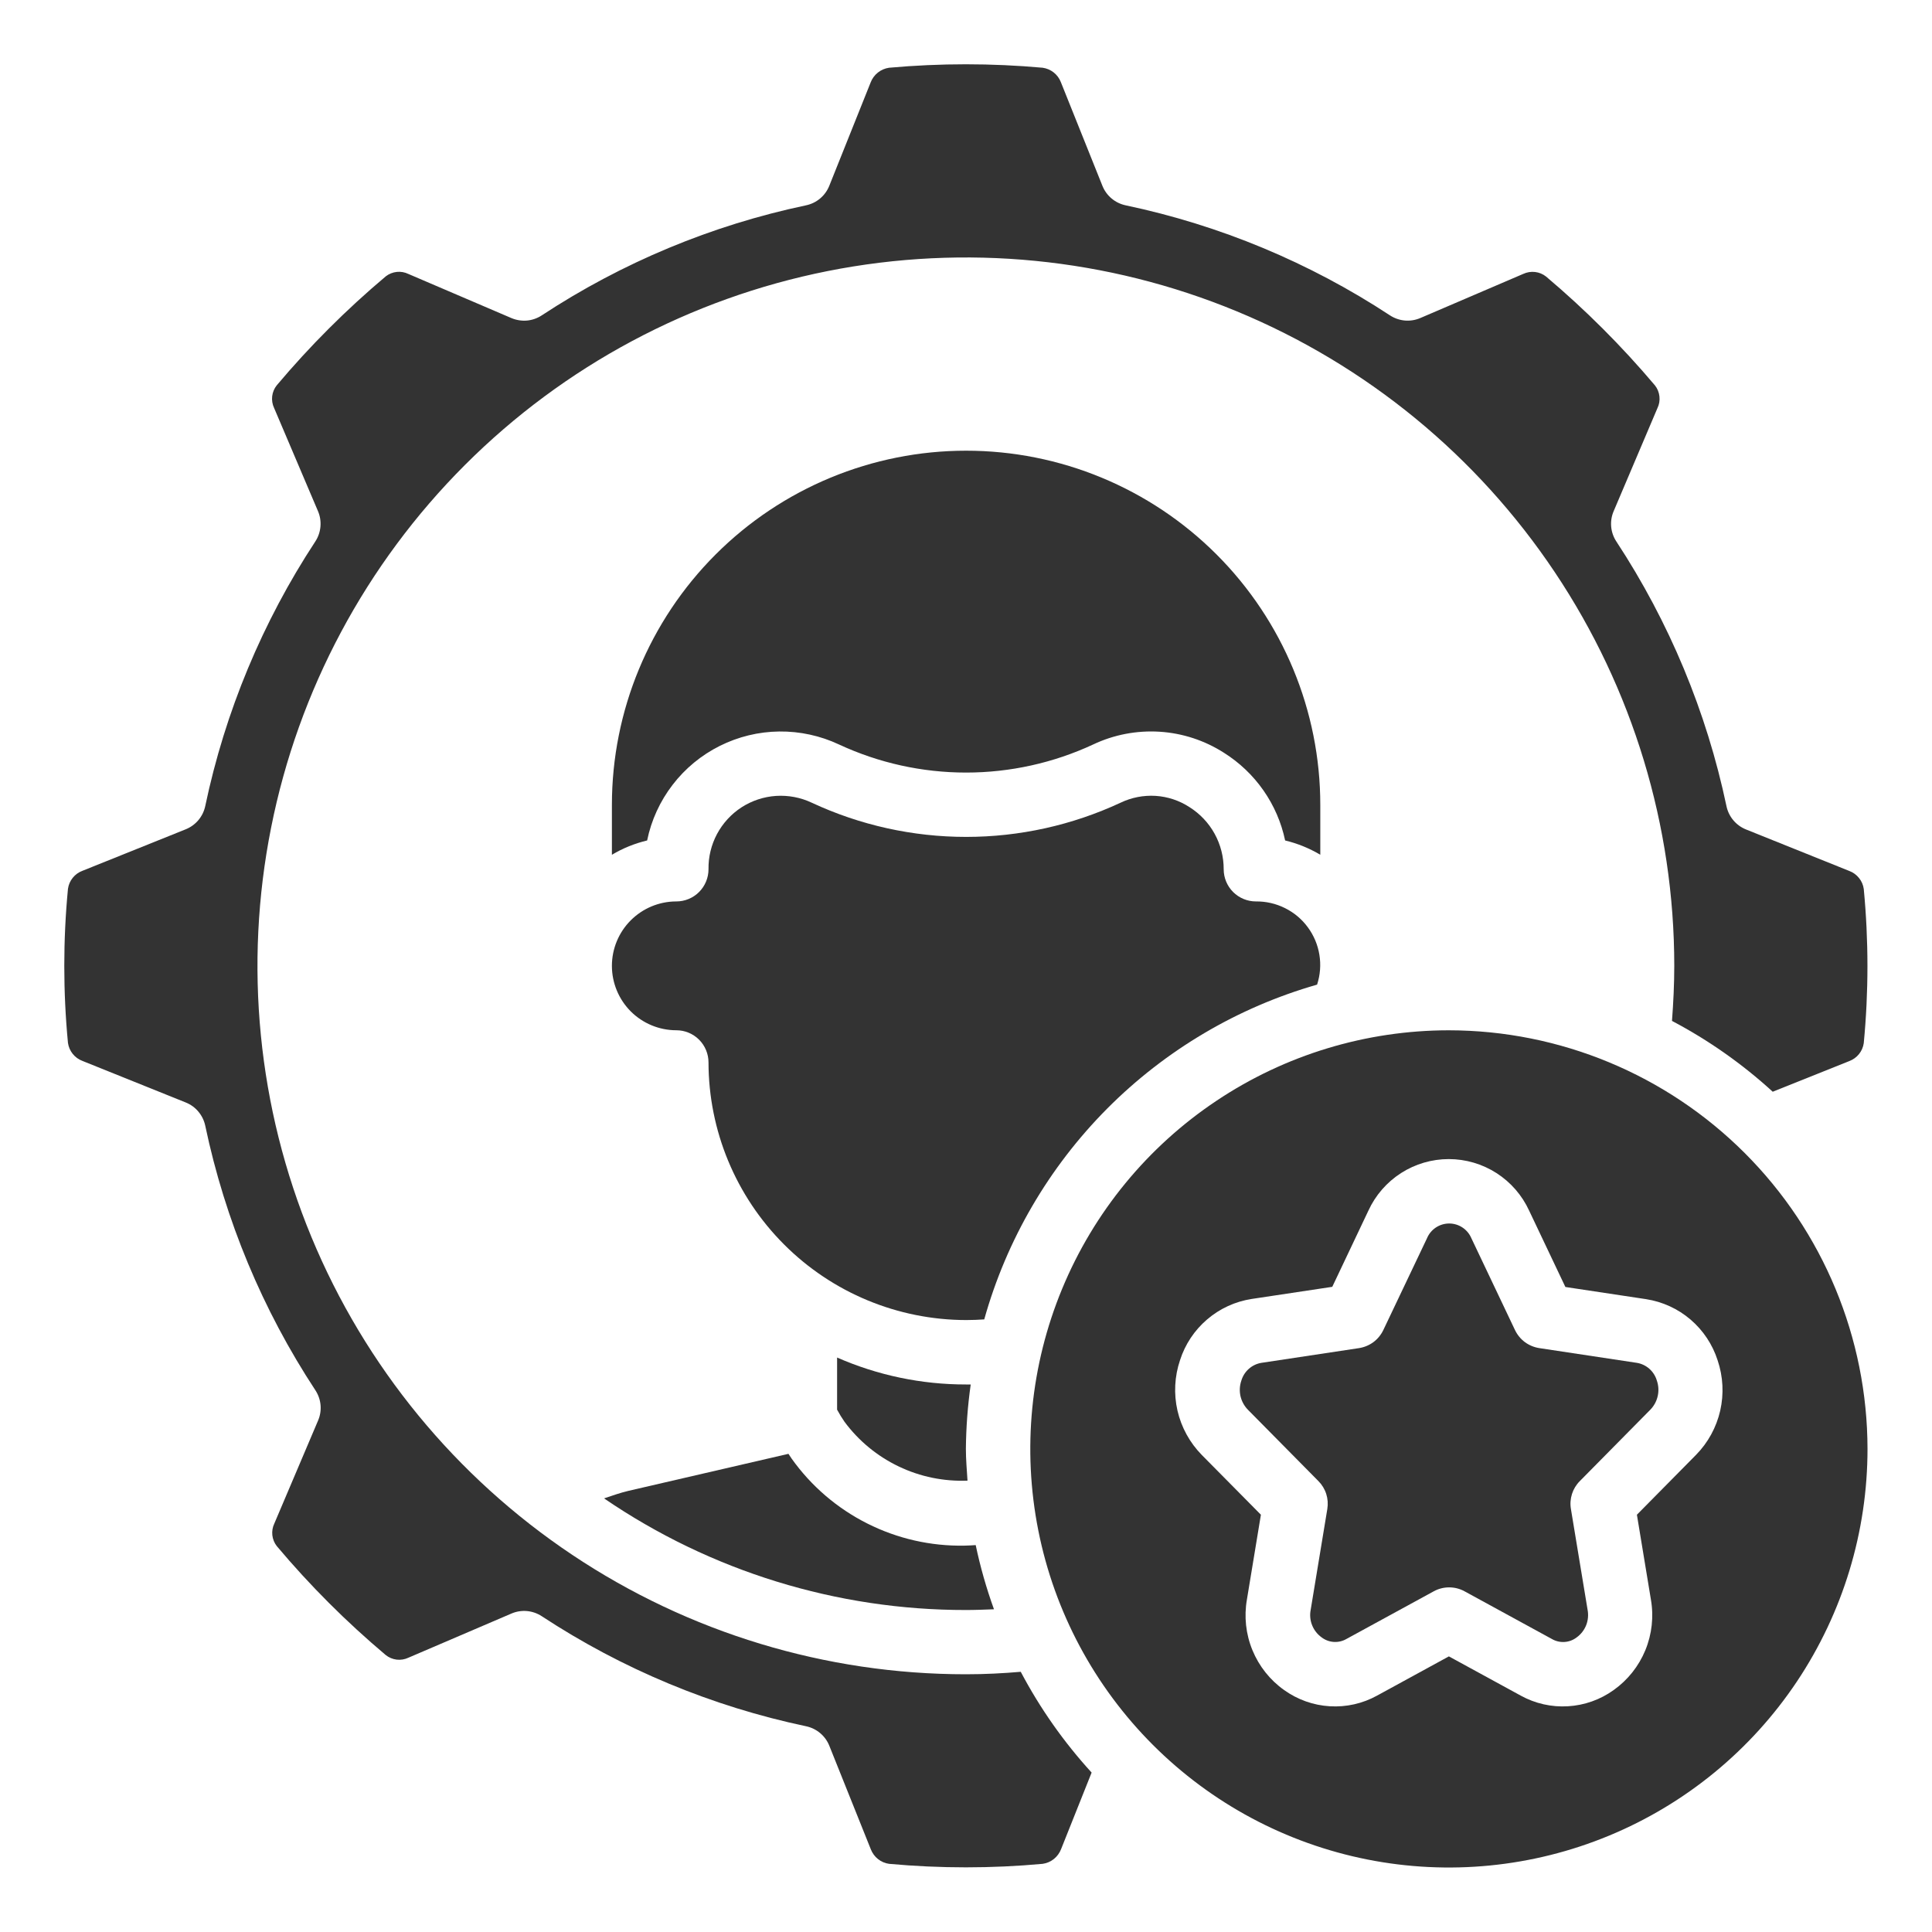 <svg width="50" height="50" viewBox="0 0 50 50" fill="none" xmlns="http://www.w3.org/2000/svg">
<path d="M34.169 20.831C34.169 18.4 33.203 16.068 31.484 14.349C29.765 12.63 27.434 11.664 25.003 11.664C22.572 11.664 20.24 12.63 18.521 14.349C16.802 16.068 15.836 18.4 15.836 20.831V22.121C16.119 21.952 16.427 21.828 16.748 21.751C16.855 21.227 17.081 20.735 17.407 20.311C17.732 19.887 18.15 19.543 18.628 19.304C19.106 19.065 19.632 18.937 20.166 18.931C20.701 18.925 21.23 19.04 21.713 19.267C22.744 19.746 23.866 19.994 25.002 19.994C26.138 19.994 27.261 19.746 28.291 19.267C28.827 19.013 29.419 18.9 30.011 18.937C30.603 18.974 31.176 19.162 31.676 19.482C32.078 19.735 32.426 20.066 32.698 20.456C32.97 20.845 33.161 21.286 33.259 21.751C33.579 21.828 33.886 21.953 34.169 22.121V20.831Z" fill="#333333"/>
<path d="M24.997 35.83C23.85 35.831 22.715 35.594 21.664 35.133V36.482C21.722 36.59 21.786 36.695 21.856 36.796C22.222 37.29 22.704 37.687 23.259 37.952C23.813 38.218 24.425 38.343 25.039 38.319C25.022 38.046 24.997 37.775 24.997 37.497C25.002 36.939 25.044 36.383 25.122 35.83C25.081 35.83 25.041 35.83 24.997 35.83Z" fill="#333333"/>
<path d="M25.724 41.648C25.528 41.106 25.37 40.551 25.251 39.987C25.154 39.992 25.057 40.001 24.961 40.001C24.089 40.017 23.226 39.821 22.447 39.429C21.667 39.037 20.995 38.461 20.489 37.751C20.457 37.706 20.435 37.667 20.405 37.625L16.265 38.583C16.047 38.634 15.841 38.709 15.633 38.778C18.393 40.664 21.659 41.671 25.001 41.667C25.243 41.667 25.484 41.657 25.724 41.648Z" fill="#333333"/>
<path d="M34.086 25.482C34.167 25.234 34.188 24.97 34.146 24.712C34.105 24.454 34.002 24.209 33.847 23.999C33.693 23.788 33.49 23.618 33.256 23.502C33.022 23.385 32.764 23.326 32.503 23.329C32.282 23.329 32.07 23.242 31.913 23.085C31.757 22.929 31.669 22.717 31.669 22.496C31.67 22.175 31.589 21.859 31.434 21.577C31.279 21.296 31.055 21.059 30.783 20.888C30.521 20.717 30.219 20.617 29.907 20.597C29.594 20.578 29.282 20.639 29 20.774C27.748 21.357 26.384 21.659 25.004 21.659C23.623 21.659 22.259 21.357 21.008 20.774C20.72 20.638 20.403 20.578 20.085 20.598C19.767 20.619 19.461 20.72 19.193 20.892C18.926 21.065 18.707 21.303 18.557 21.583C18.407 21.864 18.331 22.178 18.336 22.496C18.336 22.717 18.248 22.929 18.092 23.085C17.936 23.242 17.724 23.329 17.503 23.329C17.061 23.329 16.637 23.505 16.324 23.818C16.012 24.13 15.836 24.554 15.836 24.996C15.836 25.438 16.012 25.862 16.324 26.175C16.637 26.487 17.061 26.663 17.503 26.663C17.724 26.663 17.936 26.751 18.092 26.907C18.248 27.063 18.336 27.275 18.336 27.496C18.339 29.263 19.042 30.957 20.292 32.207C21.541 33.457 23.235 34.16 25.003 34.163C25.169 34.163 25.321 34.156 25.472 34.146C26.049 32.087 27.144 30.21 28.651 28.693C30.159 27.177 32.03 26.071 34.086 25.482Z" fill="#333333"/>
<path d="M1.759 23.002C1.632 24.328 1.632 25.664 1.759 26.991C1.774 27.094 1.816 27.192 1.881 27.273C1.946 27.355 2.032 27.418 2.13 27.455L4.807 28.532C4.935 28.583 5.047 28.664 5.135 28.77C5.223 28.875 5.284 29 5.312 29.134C5.826 31.575 6.793 33.897 8.163 35.981C8.238 36.096 8.284 36.227 8.296 36.364C8.308 36.5 8.286 36.637 8.232 36.763L7.099 39.43C7.054 39.523 7.037 39.628 7.048 39.731C7.06 39.834 7.099 39.931 7.163 40.013C8.02 41.032 8.963 41.974 9.981 42.831C10.063 42.897 10.161 42.938 10.265 42.951C10.37 42.963 10.475 42.946 10.57 42.901L13.237 41.758C13.363 41.704 13.5 41.682 13.637 41.694C13.773 41.706 13.905 41.752 14.02 41.827C16.102 43.195 18.422 44.161 20.86 44.675C20.994 44.703 21.12 44.764 21.225 44.852C21.33 44.94 21.412 45.053 21.463 45.181L22.538 47.863C22.577 47.962 22.641 48.048 22.724 48.114C22.806 48.179 22.905 48.222 23.01 48.236C24.332 48.357 25.662 48.357 26.983 48.236C27.09 48.221 27.19 48.178 27.274 48.111C27.358 48.044 27.422 47.955 27.461 47.855L28.251 45.874C27.531 45.086 26.915 44.21 26.417 43.266C25.968 43.305 25.49 43.33 24.997 43.33C21.371 43.33 17.826 42.255 14.811 40.24C11.796 38.226 9.446 35.362 8.059 32.012C6.671 28.662 6.308 24.976 7.016 21.42C7.723 17.863 9.469 14.597 12.033 12.033C14.597 9.469 17.864 7.723 21.42 7.015C24.976 6.308 28.662 6.671 32.012 8.059C35.362 9.446 38.226 11.796 40.24 14.811C42.255 17.826 43.33 21.37 43.33 24.997C43.33 25.476 43.306 25.951 43.271 26.421C44.214 26.918 45.091 27.534 45.878 28.254L47.862 27.46C47.959 27.423 48.046 27.361 48.111 27.279C48.177 27.198 48.219 27.1 48.234 26.997C48.361 25.669 48.361 24.334 48.234 23.006C48.22 22.903 48.178 22.805 48.112 22.724C48.047 22.642 47.962 22.579 47.864 22.542L45.186 21.466C45.059 21.415 44.946 21.333 44.858 21.228C44.77 21.123 44.709 20.998 44.681 20.864C44.167 18.422 43.2 16.098 41.83 14.012C41.755 13.898 41.709 13.766 41.697 13.63C41.685 13.493 41.707 13.356 41.761 13.23L42.894 10.563C42.94 10.469 42.958 10.364 42.946 10.259C42.935 10.155 42.895 10.056 42.83 9.974C41.971 8.957 41.029 8.015 40.012 7.157C39.93 7.092 39.832 7.051 39.727 7.039C39.623 7.027 39.518 7.044 39.423 7.088L36.757 8.231C36.63 8.285 36.493 8.307 36.356 8.295C36.22 8.283 36.088 8.237 35.973 8.162C33.891 6.794 31.571 5.828 29.133 5.314C28.999 5.286 28.873 5.225 28.768 5.137C28.663 5.049 28.581 4.936 28.53 4.808L27.455 2.126C27.417 2.027 27.353 1.941 27.27 1.875C27.187 1.81 27.089 1.768 26.984 1.753C25.662 1.634 24.332 1.634 23.01 1.753C22.904 1.768 22.803 1.811 22.719 1.878C22.635 1.945 22.57 2.034 22.532 2.134L21.462 4.808C21.411 4.936 21.329 5.049 21.224 5.137C21.119 5.225 20.994 5.286 20.859 5.314C18.421 5.828 16.101 6.794 14.019 8.163C13.904 8.238 13.773 8.284 13.636 8.296C13.499 8.307 13.362 8.285 13.236 8.232L10.569 7.09C10.476 7.045 10.372 7.026 10.269 7.037C10.166 7.048 10.068 7.087 9.986 7.15C8.966 8.008 8.022 8.951 7.163 9.971C7.098 10.052 7.056 10.151 7.044 10.255C7.032 10.359 7.049 10.464 7.094 10.559L8.23 13.23C8.284 13.356 8.305 13.493 8.293 13.63C8.281 13.766 8.236 13.898 8.161 14.012C6.792 16.097 5.825 18.419 5.312 20.86C5.284 20.994 5.223 21.119 5.135 21.224C5.047 21.329 4.935 21.41 4.807 21.462L2.132 22.537C2.034 22.573 1.948 22.636 1.882 22.718C1.816 22.799 1.774 22.898 1.759 23.002Z" fill="#333333"/>
<path d="M37.497 26.664C35.355 26.664 33.26 27.299 31.479 28.49C29.697 29.68 28.309 31.372 27.489 33.352C26.669 35.331 26.454 37.509 26.872 39.611C27.29 41.712 28.322 43.643 29.837 45.158C31.352 46.673 33.282 47.705 35.384 48.123C37.485 48.541 39.664 48.326 41.643 47.506C43.623 46.686 45.315 45.298 46.505 43.516C47.695 41.734 48.331 39.64 48.331 37.497C48.327 34.625 47.185 31.872 45.154 29.841C43.123 27.81 40.37 26.667 37.497 26.664ZM43.892 37.653L42.363 39.201L42.725 41.395C42.802 41.837 42.752 42.291 42.582 42.706C42.411 43.121 42.127 43.479 41.761 43.739C41.414 43.988 41.005 44.133 40.579 44.158C40.153 44.184 39.729 44.088 39.356 43.882L37.497 42.867L35.639 43.882C35.266 44.088 34.842 44.184 34.416 44.158C33.99 44.133 33.581 43.987 33.234 43.739C32.868 43.48 32.584 43.122 32.413 42.707C32.242 42.292 32.193 41.837 32.27 41.396L32.632 39.201L31.102 37.654C30.791 37.337 30.573 36.94 30.473 36.507C30.374 36.074 30.397 35.622 30.539 35.201C30.67 34.791 30.913 34.426 31.241 34.146C31.568 33.866 31.966 33.683 32.392 33.617L34.479 33.303L35.414 31.331C35.597 30.933 35.89 30.596 36.259 30.359C36.627 30.123 37.056 29.997 37.494 29.997C37.932 29.997 38.361 30.123 38.729 30.359C39.098 30.596 39.391 30.933 39.574 31.331L40.512 33.307L42.6 33.622C43.025 33.688 43.424 33.87 43.751 34.15C44.078 34.43 44.321 34.795 44.452 35.205C44.594 35.625 44.617 36.076 44.519 36.508C44.42 36.94 44.203 37.337 43.892 37.653Z" fill="#333333"/>
<path d="M42.36 35.27L39.837 34.889C39.702 34.868 39.574 34.815 39.464 34.734C39.355 34.653 39.267 34.545 39.208 34.422L38.079 32.045C38.031 31.932 37.951 31.836 37.849 31.768C37.747 31.7 37.627 31.664 37.505 31.664C37.382 31.664 37.263 31.7 37.16 31.768C37.058 31.836 36.978 31.932 36.931 32.045L35.8 34.422C35.741 34.545 35.653 34.653 35.544 34.734C35.434 34.815 35.306 34.868 35.172 34.889L32.647 35.27C32.526 35.289 32.413 35.343 32.321 35.424C32.229 35.505 32.162 35.61 32.127 35.727C32.082 35.856 32.074 35.995 32.103 36.129C32.133 36.262 32.199 36.384 32.294 36.482L34.121 38.331C34.214 38.424 34.283 38.538 34.323 38.664C34.363 38.789 34.372 38.922 34.351 39.052L33.92 41.664C33.894 41.798 33.907 41.936 33.958 42.062C34.009 42.189 34.095 42.298 34.206 42.377C34.297 42.446 34.406 42.486 34.52 42.493C34.634 42.5 34.748 42.473 34.846 42.416L37.105 41.183C37.227 41.116 37.364 41.081 37.504 41.081C37.644 41.081 37.781 41.116 37.903 41.183L40.161 42.416C40.26 42.474 40.374 42.501 40.488 42.494C40.602 42.487 40.711 42.447 40.802 42.377C40.913 42.298 40.998 42.189 41.049 42.062C41.099 41.936 41.112 41.797 41.087 41.664L40.655 39.051C40.633 38.922 40.643 38.789 40.683 38.663C40.723 38.538 40.792 38.424 40.885 38.331L42.712 36.481C42.807 36.383 42.873 36.261 42.902 36.127C42.932 35.994 42.923 35.855 42.878 35.726C42.843 35.609 42.776 35.504 42.685 35.424C42.593 35.343 42.48 35.289 42.36 35.27Z" fill="#333333"/>
</svg>
